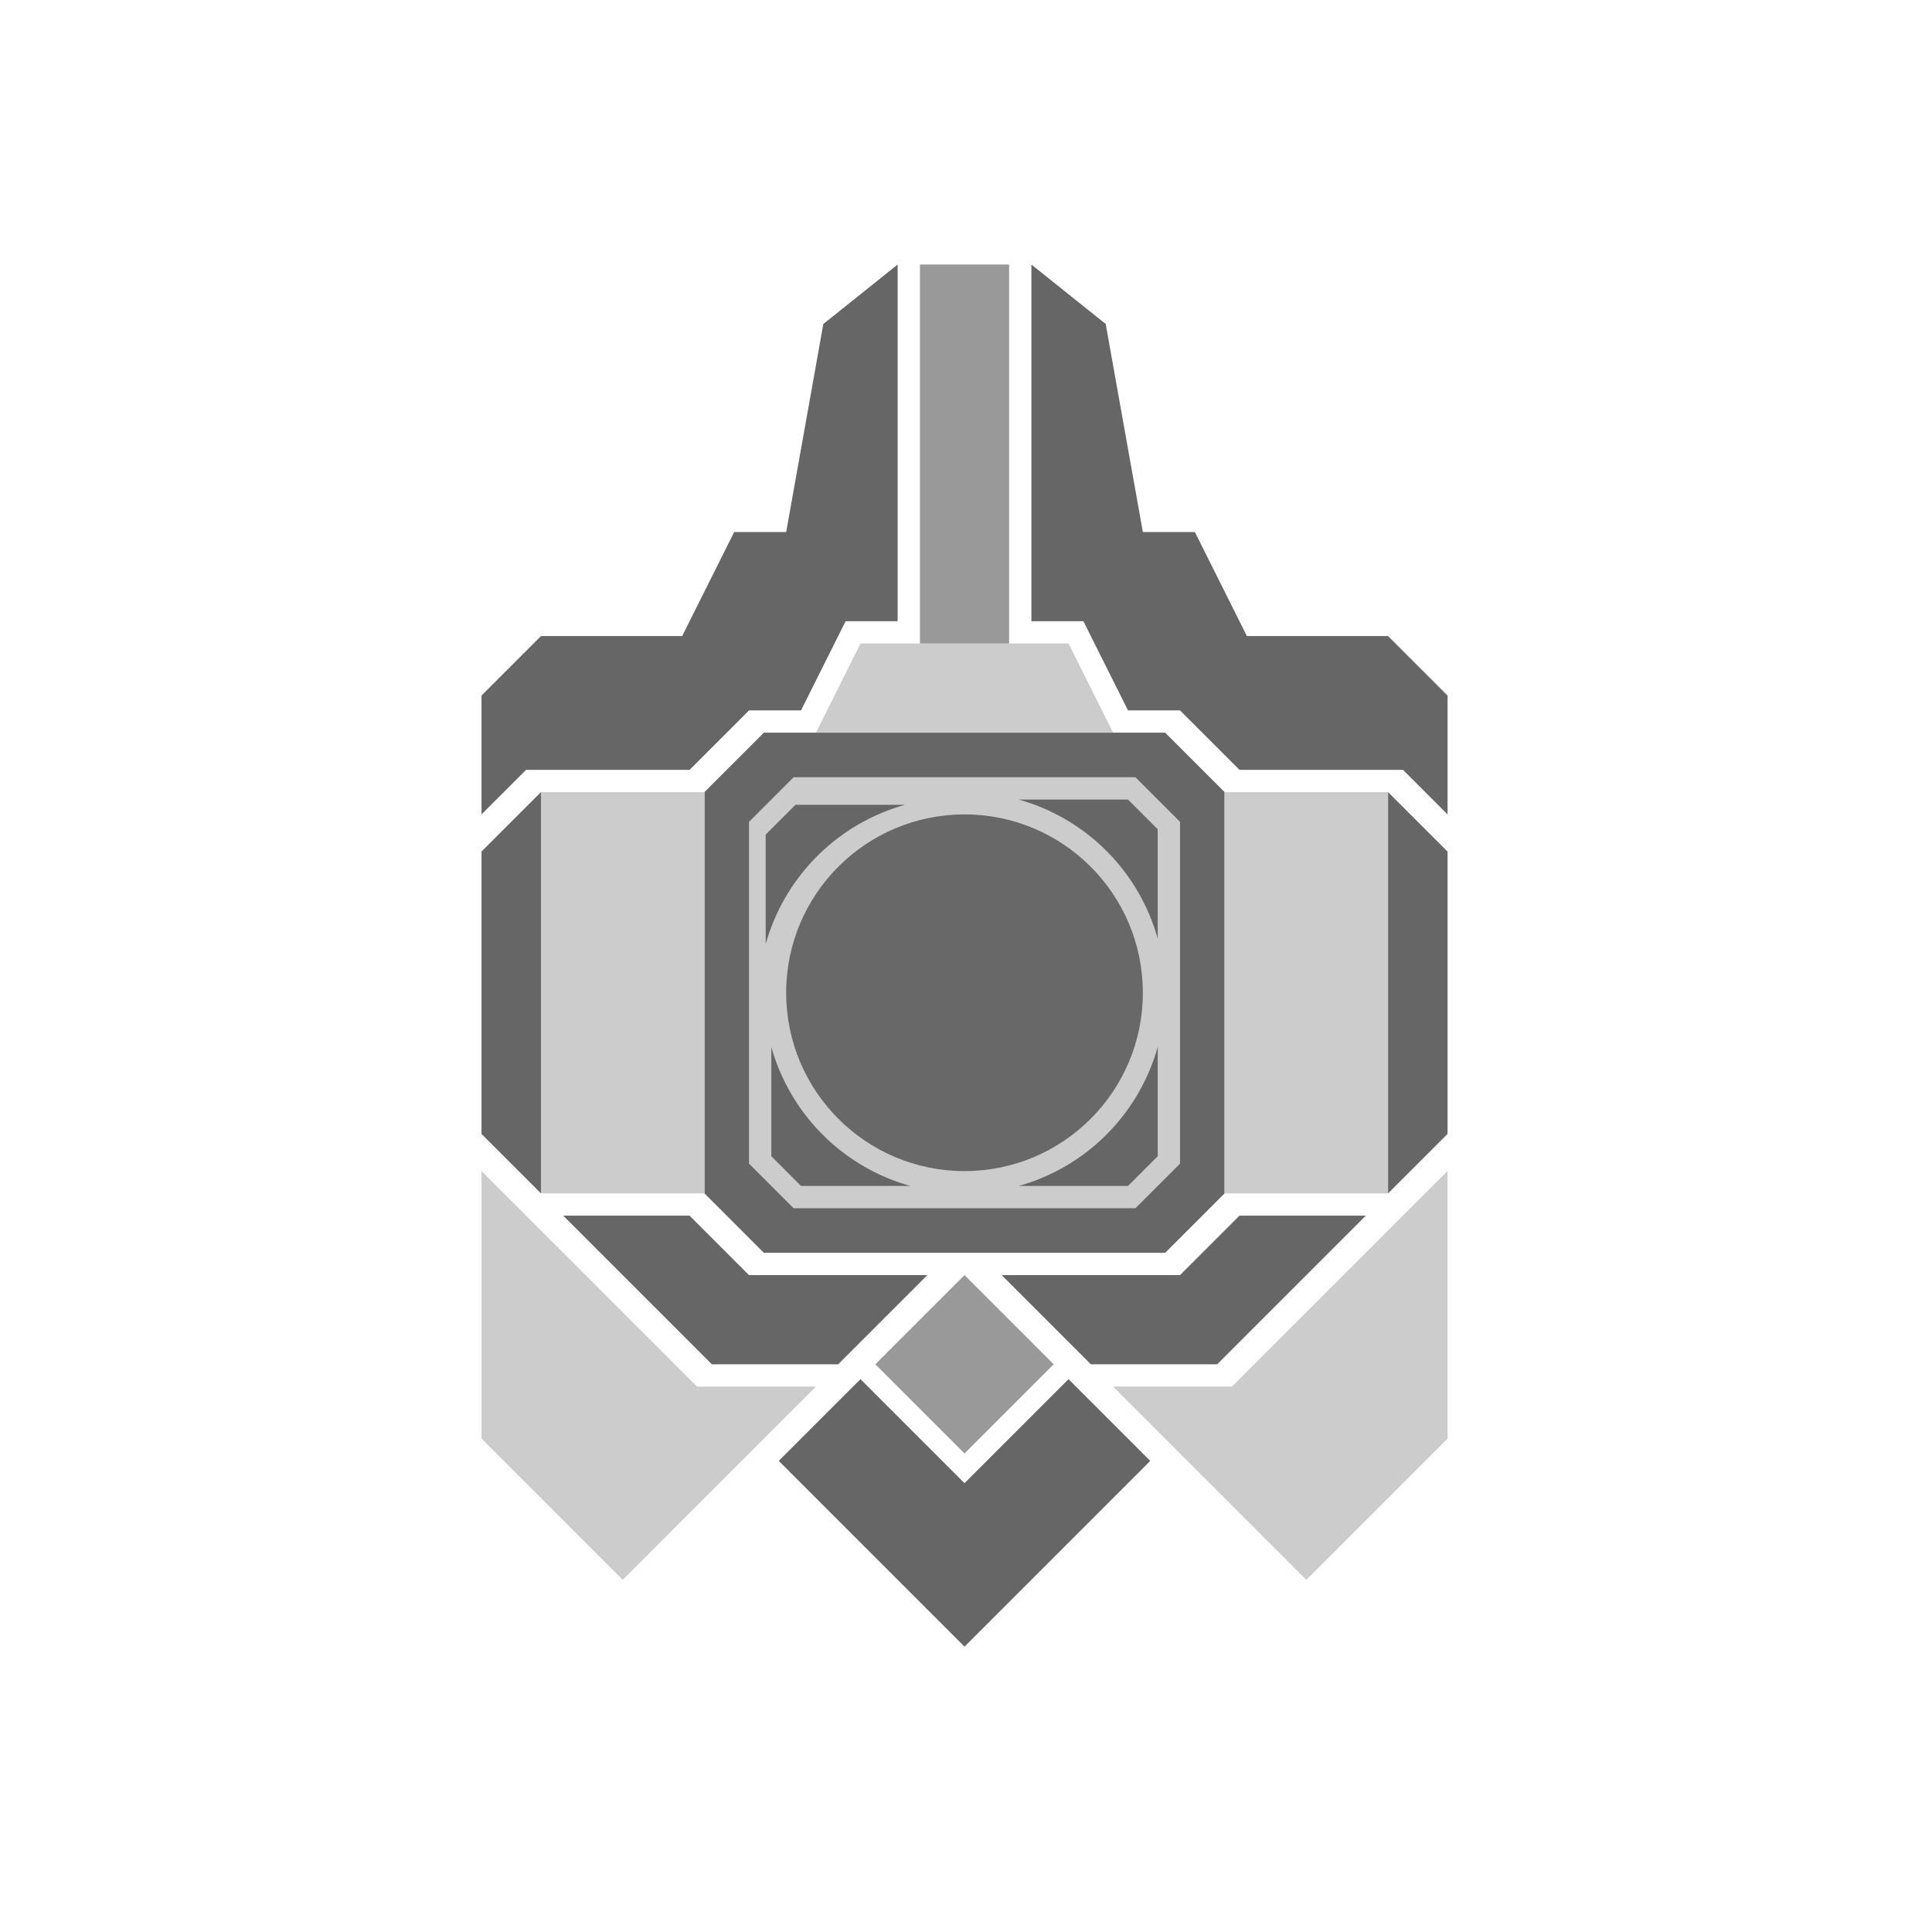 <?xml version="1.0" encoding="UTF-8" standalone="no"?>
<svg
   inkscape:export-ydpi="600"
   inkscape:export-xdpi="600"
   inkscape:export-filename="D:\Arckram Kreator Studios\Media\Logo\Finished\LOGO_TEXT_B_Transparent.png"
   width="171.979mm"
   height="171.979mm"
   viewBox="0 0 171.979 171.979"
   version="1.1"
   id="svg8"
   inkscape:version="1.3.2 (091e20e, 2023-11-25, custom)"
   sodipodi:docname="LOGO_G_Transparent.svg"
   xmlns:inkscape="http://www.inkscape.org/namespaces/inkscape"
   xmlns:sodipodi="http://sodipodi.sourceforge.net/DTD/sodipodi-0.dtd"
   xmlns="http://www.w3.org/2000/svg"
   xmlns:svg="http://www.w3.org/2000/svg"
   xmlns:rdf="http://www.w3.org/1999/02/22-rdf-syntax-ns#"
   xmlns:cc="http://creativecommons.org/ns#"
   xmlns:dc="http://purl.org/dc/elements/1.1/">
  <defs
     id="defs2" />
  <sodipodi:namedview
     id="base"
     pagecolor="#ffffff"
     bordercolor="#666666"
     borderopacity="1.0"
     inkscape:pageopacity="0.0"
     inkscape:pageshadow="2"
     inkscape:zoom="0.3535534"
     inkscape:cx="224.85995"
     inkscape:cy="572.75648"
     inkscape:document-units="mm"
     inkscape:current-layer="g1144"
     inkscape:document-rotation="0"
     showgrid="false"
     showborder="false"
     inkscape:snap-to-guides="true"
     inkscape:snap-grids="true"
     showguides="false"
     inkscape:guide-bbox="true"
     guidecolor="#950000"
     guideopacity="0.886"
     inkscape:lockguides="true"
     inkscape:window-width="1920"
     inkscape:window-height="1027"
     inkscape:window-x="1912"
     inkscape:window-y="-8"
     inkscape:window-maximized="1"
     inkscape:pagecheckerboard="true"
     inkscape:showpageshadow="false"
     borderlayer="false"
     inkscape:deskcolor="#505050">
    <inkscape:grid
       type="xygrid"
       id="grid18"
       dotted="false"
       spacingy="1.323"
       spacingx="1.323"
       units="px"
       color="#3f3fff"
       opacity="0.106"
       empcolor="#3f3fff"
       empopacity="0.396"
       empspacing="5"
       visible="false"
       originx="211.667"
       originy="-79.375" />
    <sodipodi:guide
       position="112.448,125.021"
       orientation="0,-1"
       id="guide21"
       inkscape:locked="true" />
    <sodipodi:guide
       position="-72.76,158.094"
       orientation="0,-1"
       id="guide23"
       inkscape:locked="true" />
    <sodipodi:guide
       position="-72.76,164.708"
       orientation="0,-1"
       id="guide25"
       inkscape:locked="true" />
    <sodipodi:guide
       position="-72.76,118.406"
       orientation="0,-1"
       id="guide27"
       inkscape:locked="true" />
    <sodipodi:guide
       position="-76.068,130.533"
       orientation="0,-1"
       id="guide70"
       inkscape:locked="true" />
    <sodipodi:guide
       position="-76.068,152.581"
       orientation="0,-1"
       id="guide72"
       inkscape:locked="true" />
    <sodipodi:guide
       position="6.615,158.094"
       orientation="125,-75"
       id="guide1001"
       inkscape:locked="true" />
    <sodipodi:guide
       position="-46.302,158.094"
       orientation="125,75"
       id="guide1003"
       inkscape:locked="true" />
    <sodipodi:guide
       position="-26.458,125.021"
       orientation="-125,75"
       id="guide1005"
       inkscape:locked="true" />
    <sodipodi:guide
       position="-1.0000001e-06,125.021"
       orientation="-125,-75"
       id="guide1007"
       inkscape:locked="true" />
    <sodipodi:guide
       position="-19.844,158.094"
       orientation="125,-75"
       id="guide1009"
       inkscape:locked="true" />
    <sodipodi:guide
       position="-39.688,125.021"
       orientation="-125,-75"
       id="guide1011"
       inkscape:locked="true" />
    <sodipodi:guide
       position="-46.302,125.021"
       orientation="-125,75"
       id="guide1013"
       inkscape:locked="true" />
    <sodipodi:guide
       position="-26.458,158.094"
       orientation="125,75"
       id="guide1015"
       inkscape:locked="true" />
    <sodipodi:guide
       position="-52.917,125.021"
       orientation="-125,75"
       id="guide1017"
       inkscape:locked="true" />
    <sodipodi:guide
       position="-33.073,158.094"
       orientation="125,75"
       id="guide1019"
       inkscape:locked="true" />
    <sodipodi:guide
       position="-59.531,125.021"
       orientation="-125,75"
       id="guide1021"
       inkscape:locked="true" />
    <sodipodi:guide
       position="-39.688,158.094"
       orientation="125,75"
       id="guide1023"
       inkscape:locked="true" />
    <sodipodi:guide
       position="-19.844,125.021"
       orientation="-125,75"
       id="guide1025"
       inkscape:locked="true" />
    <sodipodi:guide
       position="-52.917,158.094"
       orientation="125,75"
       id="guide1027"
       inkscape:locked="true" />
    <sodipodi:guide
       position="-33.073,125.021"
       orientation="-125,75"
       id="guide1029"
       inkscape:locked="true" />
    <sodipodi:guide
       position="-13.229,158.094"
       orientation="125,75"
       id="guide1031"
       inkscape:locked="true" />
    <sodipodi:guide
       position="-42.995,152.581"
       orientation="1,0"
       id="guide1037"
       inkscape:locked="true" />
    <sodipodi:guide
       position="-36.38,152.581"
       orientation="1,0"
       id="guide1039"
       inkscape:locked="true" />
    <sodipodi:guide
       position="-29.766,152.582"
       orientation="1,0"
       id="guide1041"
       inkscape:locked="true" />
    <sodipodi:guide
       position="-16.536,152.582"
       orientation="1,0"
       id="guide1045"
       inkscape:locked="true" />
    <sodipodi:guide
       inkscape:locked="true"
       position="-9.922,152.582"
       orientation="1,0"
       id="guide1047" />
    <sodipodi:guide
       position="-9.922,125.021"
       orientation="-125,75"
       inkscape:locked="true"
       id="guide1098" />
    <sodipodi:guide
       position="-16.536,125.021"
       orientation="-125,75"
       inkscape:locked="true"
       id="guide1100" />
    <sodipodi:guide
       position="-23.151,125.021"
       orientation="-125,75"
       inkscape:locked="true"
       id="guide1102" />
    <sodipodi:guide
       position="-29.766,125.021"
       orientation="-125,75"
       inkscape:locked="true"
       id="guide1104" />
    <sodipodi:guide
       position="-36.38,125.021"
       orientation="-125,75"
       inkscape:locked="true"
       id="guide1106" />
    <sodipodi:guide
       position="-42.995,125.021"
       orientation="-125,75"
       inkscape:locked="true"
       id="guide1108" />
    <sodipodi:guide
       position="-49.609,125.021"
       orientation="-125,75"
       inkscape:locked="true"
       id="guide1110" />
    <sodipodi:guide
       position="-56.224,125.021"
       orientation="-125,75"
       inkscape:locked="true"
       id="guide1112" />
    <sodipodi:guide
       position="-9.922,158.094"
       orientation="125,75"
       inkscape:locked="true"
       id="guide1114" />
    <sodipodi:guide
       position="-16.536,158.094"
       orientation="125,75"
       inkscape:locked="true"
       id="guide1116" />
    <sodipodi:guide
       position="-23.151,158.094"
       orientation="125,75"
       inkscape:locked="true"
       id="guide1118" />
    <sodipodi:guide
       position="-29.766,158.094"
       orientation="125,75"
       inkscape:locked="true"
       id="guide1120" />
    <sodipodi:guide
       position="-42.995,158.094"
       orientation="125,75"
       inkscape:locked="true"
       id="guide1124" />
    <sodipodi:guide
       position="-49.609,158.094"
       orientation="125,75"
       inkscape:locked="true"
       id="guide1126" />
    <sodipodi:guide
       position="-56.224,158.094"
       orientation="125,75"
       inkscape:locked="true"
       id="guide1128" />
    <sodipodi:guide
       inkscape:locked="true"
       position="-38.034,155.338"
       orientation="1,0"
       id="guide1218" />
    <sodipodi:guide
       position="-36.38,158.093"
       orientation="125,75"
       inkscape:locked="true"
       id="guide1351" />
    <sodipodi:guide
       inkscape:locked="true"
       position="-38.034,149.826"
       orientation="0,-1"
       id="guide1424" />
    <sodipodi:guide
       inkscape:locked="true"
       position="-39.687,152.581"
       orientation="1,0"
       id="guide1426" />
    <inkscape:grid
       type="xygrid"
       id="grid1488"
       spacingx="0.661"
       spacingy="0.661"
       empcolor="#3f3fff"
       empopacity="0.635"
       color="#3f3fff"
       opacity="0.125"
       empspacing="10"
       originx="211.667"
       originy="-79.375"
       units="mm"
       visible="false" />
    <sodipodi:guide
       inkscape:locked="true"
       id="guide1149"
       orientation="1,0"
       position="-125.809,71.046" />
    <sodipodi:guide
       inkscape:locked="true"
       id="guide1151"
       orientation="0,-1"
       position="-88.106,147.114" />
    <sodipodi:guide
       inkscape:locked="true"
       id="guide1153"
       orientation="0,-1"
       position="-88.106,111.395" />
    <sodipodi:guide
       inkscape:locked="true"
       id="guide1155"
       orientation="0,-1"
       position="-146.116,149.826" />
    <sodipodi:guide
       inkscape:locked="true"
       id="guide1157"
       orientation="0.707,-0.707"
       position="-82.815,141.822" />
    <sodipodi:guide
       inkscape:locked="true"
       id="guide1159"
       orientation="-0.707,-0.707"
       position="-82.815,116.686" />
    <sodipodi:guide
       inkscape:locked="true"
       id="guide1161"
       orientation="0,-1"
       position="-95.382,129.254" />
    <sodipodi:guide
       inkscape:locked="true"
       id="guide1163"
       orientation="0.707,-0.707"
       position="-168.804,116.686" />
    <sodipodi:guide
       inkscape:locked="true"
       id="guide1165"
       orientation="-0.707,-0.707"
       position="-168.804,141.822" />
    <sodipodi:guide
       id="guide1167"
       orientation="0,-1"
       position="-224.896,65.49"
       inkscape:locked="true" />
    <sodipodi:guide
       id="guide1169"
       orientation="0,-1"
       position="-125.677,197.781"
       inkscape:locked="true" />
    <sodipodi:guide
       id="guide1171"
       orientation="1,0"
       position="-191.823,191.167"
       inkscape:locked="true" />
    <sodipodi:guide
       id="guide1173"
       orientation="1,0"
       position="-59.531,177.938"
       inkscape:locked="true" />
    <sodipodi:guide
       id="guide1175"
       orientation="0.707,-0.707"
       position="-191.823,65.49"
       inkscape:locked="true" />
    <sodipodi:guide
       id="guide1177"
       orientation="-0.707,-0.707"
       position="-191.823,197.781"
       inkscape:locked="true" />
  </sodipodi:namedview>
  <g
     style="display:inline"
     inkscape:label="White_LOGO"
     id="g1144"
     inkscape:groupmode="layer"
     transform="translate(211.667,-79.375)">
    <g
       style="display:inline;opacity:1"
       inkscape:label="Logo"
       id="g1074"
       inkscape:groupmode="layer">
      <g
         id="g1072"
         transform="translate(175.154,-146.447)">
        <path
           style="fill:#666666;stroke:none;stroke-width:0.265px;stroke-linecap:butt;stroke-linejoin:miter;stroke-opacity:1"
           d="m -324.115,296.333 5.292,-5.292 h 35.719 l 5.292,5.292 v 35.719 l -5.292,5.292 h -35.719 l -5.292,-5.292 z"
           id="path1027" />
        <path
           style="fill:#cccccc;stroke:none;stroke-width:0.265px;stroke-linecap:butt;stroke-linejoin:miter;stroke-opacity:1"
           d="m -320.146,298.979 3.969,-3.969 H -285.75 l 3.969,3.969 v 30.427 L -285.75,333.375 h -30.427 l -3.969,-3.969 z"
           id="path1029" />
        <path
           transform="scale(0.265)"
           id="path1031"
           style="fill:#666666;stroke:none;stroke-width:1px;stroke-linecap:butt;stroke-linejoin:miter;stroke-opacity:1"
           d="M -1155.697,1122.5 H -1192.5 l -10,10 v 36.801 a 67.5,67.5 0 0 1 0.061,-0.217 67.5,67.5 0 0 1 0.193,-0.664 67.5,67.5 0 0 1 0.197,-0.662 67.5,67.5 0 0 1 0.205,-0.66 67.5,67.5 0 0 1 0.213,-0.656 67.5,67.5 0 0 1 0.219,-0.656 67.5,67.5 0 0 1 0.227,-0.652 67.5,67.5 0 0 1 0.232,-0.65 67.5,67.5 0 0 1 0.238,-0.648 67.5,67.5 0 0 1 0.246,-0.646 67.5,67.5 0 0 1 0.252,-0.643 67.5,67.5 0 0 1 0.258,-0.641 67.5,67.5 0 0 1 0.266,-0.639 67.5,67.5 0 0 1 0.272,-0.635 67.5,67.5 0 0 1 0.279,-0.633 67.5,67.5 0 0 1 0.283,-0.629 67.5,67.5 0 0 1 0.291,-0.627 67.5,67.5 0 0 1 0.299,-0.623 67.5,67.5 0 0 1 0.303,-0.621 67.5,67.5 0 0 1 0.311,-0.617 67.5,67.5 0 0 1 0.316,-0.613 67.5,67.5 0 0 1 0.322,-0.611 67.5,67.5 0 0 1 0.33,-0.607 67.5,67.5 0 0 1 0.336,-0.604 67.5,67.5 0 0 1 0.34,-0.602 67.5,67.5 0 0 1 0.348,-0.596 67.5,67.5 0 0 1 0.354,-0.594 67.5,67.5 0 0 1 0.361,-0.59 67.5,67.5 0 0 1 0.365,-0.586 67.5,67.5 0 0 1 0.371,-0.584 67.5,67.5 0 0 1 0.377,-0.578 67.5,67.5 0 0 1 0.385,-0.574 67.5,67.5 0 0 1 0.389,-0.57 67.5,67.5 0 0 1 0.395,-0.566 67.5,67.5 0 0 1 0.402,-0.562 67.5,67.5 0 0 1 0.406,-0.559 67.5,67.5 0 0 1 0.412,-0.555 67.5,67.5 0 0 1 0.418,-0.551 67.5,67.5 0 0 1 0.424,-0.545 67.5,67.5 0 0 1 0.43,-0.541 67.5,67.5 0 0 1 0.434,-0.537 67.5,67.5 0 0 1 0.441,-0.533 67.5,67.5 0 0 1 0.445,-0.527 67.5,67.5 0 0 1 0.451,-0.523 67.5,67.5 0 0 1 0.457,-0.52 67.5,67.5 0 0 1 0.461,-0.514 67.5,67.5 0 0 1 0.467,-0.51 67.5,67.5 0 0 1 0.473,-0.504 67.5,67.5 0 0 1 0.477,-0.5 67.5,67.5 0 0 1 0.482,-0.494 67.5,67.5 0 0 1 0.488,-0.49 67.5,67.5 0 0 1 0.492,-0.484 67.5,67.5 0 0 1 0.496,-0.478 67.5,67.5 0 0 1 0.502,-0.475 67.5,67.5 0 0 1 0.508,-0.469 67.5,67.5 0 0 1 0.512,-0.465 67.5,67.5 0 0 1 0.516,-0.459 67.5,67.5 0 0 1 0.521,-0.453 67.5,67.5 0 0 1 0.525,-0.449 67.5,67.5 0 0 1 0.531,-0.441 67.5,67.5 0 0 1 0.535,-0.438 67.5,67.5 0 0 1 0.539,-0.432 67.5,67.5 0 0 1 0.543,-0.428 67.5,67.5 0 0 1 0.549,-0.42 67.5,67.5 0 0 1 0.551,-0.416 67.5,67.5 0 0 1 0.557,-0.408 67.5,67.5 0 0 1 0.561,-0.404 67.5,67.5 0 0 1 0.566,-0.399 67.5,67.5 0 0 1 0.568,-0.393 67.5,67.5 0 0 1 0.572,-0.385 67.5,67.5 0 0 1 0.576,-0.381 67.5,67.5 0 0 1 0.582,-0.375 67.5,67.5 0 0 1 0.584,-0.367 67.5,67.5 0 0 1 0.588,-0.363 67.5,67.5 0 0 1 0.592,-0.357 67.5,67.5 0 0 1 0.596,-0.35 67.5,67.5 0 0 1 0.598,-0.344 67.5,67.5 0 0 1 0.604,-0.338 67.5,67.5 0 0 1 0.605,-0.332 67.5,67.5 0 0 1 0.609,-0.326 67.5,67.5 0 0 1 0.613,-0.32 67.5,67.5 0 0 1 0.615,-0.312 67.5,67.5 0 0 1 0.619,-0.307 67.5,67.5 0 0 1 0.621,-0.301 67.5,67.5 0 0 1 0.625,-0.295 67.5,67.5 0 0 1 0.629,-0.287 67.5,67.5 0 0 1 0.631,-0.281 67.5,67.5 0 0 1 0.635,-0.275 67.5,67.5 0 0 1 0.635,-0.268 67.5,67.5 0 0 1 0.641,-0.262 67.5,67.5 0 0 1 0.643,-0.256 67.5,67.5 0 0 1 0.644,-0.248 67.5,67.5 0 0 1 0.646,-0.242 67.5,67.5 0 0 1 0.648,-0.236 67.5,67.5 0 0 1 0.652,-0.229 67.5,67.5 0 0 1 0.654,-0.221 67.5,67.5 0 0 1 0.656,-0.217 67.5,67.5 0 0 1 0.658,-0.209 67.5,67.5 0 0 1 0.662,-0.201 67.5,67.5 0 0 1 0.662,-0.195 67.5,67.5 0 0 1 0.533,-0.15 z" />
        <circle
           style="fill:#666666;fill-opacity:0.976;stroke:none;stroke-width:0.265;stroke-linecap:round;stroke-linejoin:miter;stroke-miterlimit:4;stroke-dasharray:none;stroke-opacity:1;paint-order:normal"
           id="circle1033"
           cx="-300.964"
           cy="314.193"
           r="15.875" />
        <path
           sodipodi:nodetypes="ccccc"
           id="path1036"
           d="m -338.667,296.333 h 14.552 v 35.719 l -14.552,-10e-6 z"
           style="fill:#cccccc;stroke:none;stroke-width:0.265px;stroke-linecap:butt;stroke-linejoin:miter;stroke-opacity:1" />
        <path
           id="path1038"
           d="m -338.667,296.333 -5.292,5.292 v 25.135 l 5.292,5.292 z"
           style="fill:#666666;stroke:none;stroke-width:0.265px;stroke-linecap:butt;stroke-linejoin:miter;stroke-opacity:1" />
        <path
           id="path1040"
           d="m -314.193,291.042 3.969,-7.937 18.521,-3e-5 3.969,7.938 z"
           style="fill:#cccccc;stroke:none;stroke-width:0.265px;stroke-linecap:butt;stroke-linejoin:miter;stroke-opacity:1" />
        <path
           id="path1042"
           d="m -304.932,283.104 v -33.734 h 7.938 v 33.734 z"
           style="fill:#999999;fill-opacity:1;stroke:none;stroke-width:0.265px;stroke-linecap:butt;stroke-linejoin:miter;stroke-opacity:1" />
        <path
           sodipodi:nodetypes="ccccccccccccccc"
           id="path1044"
           d="m -306.917,249.37 -1e-5,31.75 h -4.63 l -3.969,7.938 h -4.63 l -5.292,5.292 -14.552,10e-6 -3.969,3.969 1e-5,-10.583 5.292,-5.292 h 12.568 l 4.63,-9.26 h 4.63 l 3.307,-18.521 z"
           style="fill:#666666;stroke:none;stroke-width:0.265px;stroke-linecap:butt;stroke-linejoin:miter;stroke-opacity:1" />
        <path
           sodipodi:nodetypes="ccccccc"
           id="path1046"
           d="m -304.271,339.328 -15.875,-10e-6 -5.292,-5.292 h -11.245 l 13.229,13.229 11.245,10e-6 z"
           style="fill:#666666;stroke:none;stroke-width:0.265px;stroke-linecap:butt;stroke-linejoin:miter;stroke-opacity:1" />
        <path
           id="path1048"
           d="m -300.964,339.328 -7.938,7.938 7.938,7.938 7.938,-7.938 z"
           style="fill:#999999;stroke:none;stroke-width:0.265px;stroke-linecap:butt;stroke-linejoin:miter;stroke-opacity:1" />
        <path
           id="path1050"
           d="m -310.224,348.589 9.26,9.26 9.26,-9.26 7.276,7.276 -16.536,16.536 L -317.5,355.865 Z"
           style="fill:#666666;stroke:none;stroke-width:0.265px;stroke-linecap:butt;stroke-linejoin:miter;stroke-opacity:1" />
        <path
           d="m -296.149,296.995 h 9.737 l 2.646,2.646 v 9.737 a 17.859,17.859 0 0 0 -0.016,-0.057 17.859,17.859 0 0 0 -0.051,-0.176 17.859,17.859 0 0 0 -0.052,-0.175 17.859,17.859 0 0 0 -0.054,-0.175 17.859,17.859 0 0 0 -0.056,-0.174 17.859,17.859 0 0 0 -0.058,-0.174 17.859,17.859 0 0 0 -0.06,-0.173 17.859,17.859 0 0 0 -0.061,-0.172 17.859,17.859 0 0 0 -0.063,-0.172 17.859,17.859 0 0 0 -0.065,-0.171 17.859,17.859 0 0 0 -0.067,-0.17 17.859,17.859 0 0 0 -0.068,-0.169 17.859,17.859 0 0 0 -0.07,-0.169 17.859,17.859 0 0 0 -0.072,-0.168 17.859,17.859 0 0 0 -0.074,-0.167 17.859,17.859 0 0 0 -0.075,-0.166 17.859,17.859 0 0 0 -0.077,-0.166 17.859,17.859 0 0 0 -0.079,-0.165 17.859,17.859 0 0 0 -0.08,-0.164 17.859,17.859 0 0 0 -0.082,-0.163 17.859,17.859 0 0 0 -0.084,-0.162 17.859,17.859 0 0 0 -0.085,-0.162 17.859,17.859 0 0 0 -0.087,-0.161 17.859,17.859 0 0 0 -0.089,-0.16 17.859,17.859 0 0 0 -0.09,-0.159 17.859,17.859 0 0 0 -0.092,-0.158 17.859,17.859 0 0 0 -0.093,-0.157 17.859,17.859 0 0 0 -0.096,-0.156 17.859,17.859 0 0 0 -0.097,-0.155 17.859,17.859 0 0 0 -0.098,-0.155 17.859,17.859 0 0 0 -0.1,-0.153 17.859,17.859 0 0 0 -0.102,-0.152 17.859,17.859 0 0 0 -0.103,-0.151 17.859,17.859 0 0 0 -0.104,-0.15 17.859,17.859 0 0 0 -0.106,-0.149 17.859,17.859 0 0 0 -0.107,-0.148 17.859,17.859 0 0 0 -0.109,-0.147 17.859,17.859 0 0 0 -0.111,-0.146 17.859,17.859 0 0 0 -0.112,-0.144 17.859,17.859 0 0 0 -0.114,-0.143 17.859,17.859 0 0 0 -0.115,-0.142 17.859,17.859 0 0 0 -0.117,-0.141 17.859,17.859 0 0 0 -0.118,-0.14 17.859,17.859 0 0 0 -0.119,-0.138 17.859,17.859 0 0 0 -0.121,-0.137 17.859,17.859 0 0 0 -0.122,-0.136 17.859,17.859 0 0 0 -0.123,-0.135 17.859,17.859 0 0 0 -0.125,-0.133 17.859,17.859 0 0 0 -0.126,-0.132 17.859,17.859 0 0 0 -0.128,-0.131 17.859,17.859 0 0 0 -0.129,-0.13 17.859,17.859 0 0 0 -0.13,-0.128 17.859,17.859 0 0 0 -0.131,-0.127 17.859,17.859 0 0 0 -0.133,-0.126 17.859,17.859 0 0 0 -0.134,-0.124 17.859,17.859 0 0 0 -0.135,-0.123 17.859,17.859 0 0 0 -0.136,-0.121 17.859,17.859 0 0 0 -0.138,-0.12 17.859,17.859 0 0 0 -0.139,-0.119 17.859,17.859 0 0 0 -0.141,-0.117 17.859,17.859 0 0 0 -0.142,-0.116 17.859,17.859 0 0 0 -0.143,-0.114 17.859,17.859 0 0 0 -0.144,-0.113 17.859,17.859 0 0 0 -0.145,-0.111 17.859,17.859 0 0 0 -0.146,-0.11 17.859,17.859 0 0 0 -0.147,-0.108 17.859,17.859 0 0 0 -0.148,-0.107 17.859,17.859 0 0 0 -0.15,-0.105 17.859,17.859 0 0 0 -0.15,-0.104 17.859,17.859 0 0 0 -0.151,-0.102 17.859,17.859 0 0 0 -0.152,-0.101 17.859,17.859 0 0 0 -0.154,-0.099 17.859,17.859 0 0 0 -0.155,-0.097 17.859,17.859 0 0 0 -0.156,-0.096 17.859,17.859 0 0 0 -0.157,-0.095 17.859,17.859 0 0 0 -0.158,-0.092 17.859,17.859 0 0 0 -0.158,-0.091 17.859,17.859 0 0 0 -0.16,-0.089 17.859,17.859 0 0 0 -0.16,-0.088 17.859,17.859 0 0 0 -0.161,-0.086 17.859,17.859 0 0 0 -0.162,-0.085 17.859,17.859 0 0 0 -0.163,-0.083 17.859,17.859 0 0 0 -0.164,-0.081 17.859,17.859 0 0 0 -0.164,-0.08 17.859,17.859 0 0 0 -0.165,-0.078 17.859,17.859 0 0 0 -0.166,-0.076 17.859,17.859 0 0 0 -0.167,-0.074 17.859,17.859 0 0 0 -0.168,-0.073 17.859,17.859 0 0 0 -0.168,-0.071 17.859,17.859 0 0 0 -0.169,-0.069 17.859,17.859 0 0 0 -0.17,-0.068 17.859,17.859 0 0 0 -0.171,-0.066 17.859,17.859 0 0 0 -0.171,-0.064 17.859,17.859 0 0 0 -0.172,-0.062 17.859,17.859 0 0 0 -0.173,-0.06 17.859,17.859 0 0 0 -0.173,-0.058 17.859,17.859 0 0 0 -0.174,-0.057 17.859,17.859 0 0 0 -0.174,-0.055 17.859,17.859 0 0 0 -0.175,-0.053 17.859,17.859 0 0 0 -0.175,-0.052 17.859,17.859 0 0 0 -0.141,-0.04 z"
           style="display:inline;opacity:1;fill:#666666;stroke:none;stroke-width:0.265px;stroke-linecap:butt;stroke-linejoin:miter;stroke-opacity:1"
           id="path1054" />
        <path
           id="path1056"
           style="display:inline;opacity:1;fill:#666666;stroke:none;stroke-width:0.265px;stroke-linecap:butt;stroke-linejoin:miter;stroke-opacity:1"
           d="m -296.149,331.391 h 9.737 l 2.646,-2.646 v -9.737 a 17.859,17.859 0 0 1 -0.016,0.057 17.859,17.859 0 0 1 -0.051,0.176 17.859,17.859 0 0 1 -0.052,0.175 17.859,17.859 0 0 1 -0.054,0.175 17.859,17.859 0 0 1 -0.056,0.174 17.859,17.859 0 0 1 -0.058,0.174 17.859,17.859 0 0 1 -0.06,0.173 17.859,17.859 0 0 1 -0.061,0.172 17.859,17.859 0 0 1 -0.063,0.172 17.859,17.859 0 0 1 -0.065,0.171 17.859,17.859 0 0 1 -0.067,0.17 17.859,17.859 0 0 1 -0.068,0.169 17.859,17.859 0 0 1 -0.07,0.169 17.859,17.859 0 0 1 -0.072,0.168 17.859,17.859 0 0 1 -0.074,0.167 17.859,17.859 0 0 1 -0.075,0.166 17.859,17.859 0 0 1 -0.077,0.166 17.859,17.859 0 0 1 -0.079,0.165 17.859,17.859 0 0 1 -0.08,0.164 17.859,17.859 0 0 1 -0.082,0.163 17.859,17.859 0 0 1 -0.084,0.162 17.859,17.859 0 0 1 -0.085,0.162 17.859,17.859 0 0 1 -0.087,0.161 17.859,17.859 0 0 1 -0.089,0.16 17.859,17.859 0 0 1 -0.09,0.159 17.859,17.859 0 0 1 -0.092,0.158 17.859,17.859 0 0 1 -0.093,0.157 17.859,17.859 0 0 1 -0.096,0.156 17.859,17.859 0 0 1 -0.097,0.155 17.859,17.859 0 0 1 -0.098,0.155 17.859,17.859 0 0 1 -0.1,0.153 17.859,17.859 0 0 1 -0.102,0.152 17.859,17.859 0 0 1 -0.103,0.151 17.859,17.859 0 0 1 -0.104,0.15 17.859,17.859 0 0 1 -0.106,0.149 17.859,17.859 0 0 1 -0.107,0.148 17.859,17.859 0 0 1 -0.109,0.147 17.859,17.859 0 0 1 -0.111,0.146 17.859,17.859 0 0 1 -0.112,0.144 17.859,17.859 0 0 1 -0.114,0.143 17.859,17.859 0 0 1 -0.115,0.142 17.859,17.859 0 0 1 -0.117,0.141 17.859,17.859 0 0 1 -0.118,0.14 17.859,17.859 0 0 1 -0.119,0.138 17.859,17.859 0 0 1 -0.121,0.137 17.859,17.859 0 0 1 -0.122,0.136 17.859,17.859 0 0 1 -0.123,0.135 17.859,17.859 0 0 1 -0.125,0.133 17.859,17.859 0 0 1 -0.126,0.132 17.859,17.859 0 0 1 -0.128,0.131 17.859,17.859 0 0 1 -0.129,0.13 17.859,17.859 0 0 1 -0.13,0.128 17.859,17.859 0 0 1 -0.131,0.127 17.859,17.859 0 0 1 -0.133,0.126 17.859,17.859 0 0 1 -0.134,0.124 17.859,17.859 0 0 1 -0.135,0.123 17.859,17.859 0 0 1 -0.136,0.121 17.859,17.859 0 0 1 -0.138,0.12 17.859,17.859 0 0 1 -0.139,0.119 17.859,17.859 0 0 1 -0.141,0.117 17.859,17.859 0 0 1 -0.142,0.116 17.859,17.859 0 0 1 -0.143,0.114 17.859,17.859 0 0 1 -0.144,0.113 17.859,17.859 0 0 1 -0.145,0.111 17.859,17.859 0 0 1 -0.146,0.11 17.859,17.859 0 0 1 -0.147,0.108 17.859,17.859 0 0 1 -0.148,0.107 17.859,17.859 0 0 1 -0.15,0.105 17.859,17.859 0 0 1 -0.15,0.104 17.859,17.859 0 0 1 -0.151,0.102 17.859,17.859 0 0 1 -0.152,0.101 17.859,17.859 0 0 1 -0.154,0.099 17.859,17.859 0 0 1 -0.155,0.097 17.859,17.859 0 0 1 -0.156,0.096 17.859,17.859 0 0 1 -0.157,0.095 17.859,17.859 0 0 1 -0.158,0.092 17.859,17.859 0 0 1 -0.158,0.091 17.859,17.859 0 0 1 -0.16,0.089 17.859,17.859 0 0 1 -0.16,0.088 17.859,17.859 0 0 1 -0.161,0.086 17.859,17.859 0 0 1 -0.162,0.085 17.859,17.859 0 0 1 -0.163,0.083 17.859,17.859 0 0 1 -0.164,0.081 17.859,17.859 0 0 1 -0.164,0.08 17.859,17.859 0 0 1 -0.165,0.078 17.859,17.859 0 0 1 -0.166,0.076 17.859,17.859 0 0 1 -0.167,0.074 17.859,17.859 0 0 1 -0.168,0.073 17.859,17.859 0 0 1 -0.168,0.071 17.859,17.859 0 0 1 -0.169,0.069 17.859,17.859 0 0 1 -0.17,0.068 17.859,17.859 0 0 1 -0.171,0.066 17.859,17.859 0 0 1 -0.171,0.064 17.859,17.859 0 0 1 -0.172,0.062 17.859,17.859 0 0 1 -0.173,0.06 17.859,17.859 0 0 1 -0.173,0.058 17.859,17.859 0 0 1 -0.174,0.057 17.859,17.859 0 0 1 -0.174,0.055 17.859,17.859 0 0 1 -0.175,0.053 17.859,17.859 0 0 1 -0.175,0.052 17.859,17.859 0 0 1 -0.141,0.04 z" />
        <path
           d="m -305.778,331.391 h -9.737 l -2.646,-2.646 v -9.737 a 17.859,17.859 0 0 0 0.016,0.057 17.859,17.859 0 0 0 0.051,0.176 17.859,17.859 0 0 0 0.052,0.175 17.859,17.859 0 0 0 0.054,0.175 17.859,17.859 0 0 0 0.056,0.174 17.859,17.859 0 0 0 0.058,0.174 17.859,17.859 0 0 0 0.06,0.173 17.859,17.859 0 0 0 0.061,0.172 17.859,17.859 0 0 0 0.063,0.172 17.859,17.859 0 0 0 0.065,0.171 17.859,17.859 0 0 0 0.067,0.17 17.859,17.859 0 0 0 0.068,0.169 17.859,17.859 0 0 0 0.07,0.169 17.859,17.859 0 0 0 0.072,0.168 17.859,17.859 0 0 0 0.074,0.167 17.859,17.859 0 0 0 0.075,0.166 17.859,17.859 0 0 0 0.077,0.166 17.859,17.859 0 0 0 0.079,0.165 17.859,17.859 0 0 0 0.08,0.164 17.859,17.859 0 0 0 0.082,0.163 17.859,17.859 0 0 0 0.084,0.162 17.859,17.859 0 0 0 0.085,0.162 17.859,17.859 0 0 0 0.087,0.161 17.859,17.859 0 0 0 0.089,0.16 17.859,17.859 0 0 0 0.09,0.159 17.859,17.859 0 0 0 0.092,0.158 17.859,17.859 0 0 0 0.093,0.157 17.859,17.859 0 0 0 0.096,0.156 17.859,17.859 0 0 0 0.097,0.155 17.859,17.859 0 0 0 0.098,0.155 17.859,17.859 0 0 0 0.1,0.153 17.859,17.859 0 0 0 0.102,0.152 17.859,17.859 0 0 0 0.103,0.151 17.859,17.859 0 0 0 0.104,0.15 17.859,17.859 0 0 0 0.106,0.149 17.859,17.859 0 0 0 0.107,0.148 17.859,17.859 0 0 0 0.109,0.147 17.859,17.859 0 0 0 0.111,0.146 17.859,17.859 0 0 0 0.112,0.144 17.859,17.859 0 0 0 0.114,0.143 17.859,17.859 0 0 0 0.115,0.142 17.859,17.859 0 0 0 0.117,0.141 17.859,17.859 0 0 0 0.118,0.14 17.859,17.859 0 0 0 0.119,0.138 17.859,17.859 0 0 0 0.121,0.137 17.859,17.859 0 0 0 0.122,0.136 17.859,17.859 0 0 0 0.123,0.135 17.859,17.859 0 0 0 0.125,0.133 17.859,17.859 0 0 0 0.126,0.132 17.859,17.859 0 0 0 0.128,0.131 17.859,17.859 0 0 0 0.129,0.13 17.859,17.859 0 0 0 0.13,0.128 17.859,17.859 0 0 0 0.131,0.127 17.859,17.859 0 0 0 0.133,0.126 17.859,17.859 0 0 0 0.134,0.124 17.859,17.859 0 0 0 0.135,0.123 17.859,17.859 0 0 0 0.136,0.121 17.859,17.859 0 0 0 0.138,0.12 17.859,17.859 0 0 0 0.139,0.119 17.859,17.859 0 0 0 0.141,0.117 17.859,17.859 0 0 0 0.142,0.116 17.859,17.859 0 0 0 0.143,0.114 17.859,17.859 0 0 0 0.144,0.113 17.859,17.859 0 0 0 0.145,0.111 17.859,17.859 0 0 0 0.146,0.11 17.859,17.859 0 0 0 0.147,0.108 17.859,17.859 0 0 0 0.148,0.107 17.859,17.859 0 0 0 0.15,0.105 17.859,17.859 0 0 0 0.15,0.104 17.859,17.859 0 0 0 0.151,0.102 17.859,17.859 0 0 0 0.152,0.101 17.859,17.859 0 0 0 0.154,0.099 17.859,17.859 0 0 0 0.155,0.097 17.859,17.859 0 0 0 0.156,0.096 17.859,17.859 0 0 0 0.157,0.095 17.859,17.859 0 0 0 0.158,0.092 17.859,17.859 0 0 0 0.158,0.091 17.859,17.859 0 0 0 0.16,0.089 17.859,17.859 0 0 0 0.16,0.088 17.859,17.859 0 0 0 0.161,0.086 17.859,17.859 0 0 0 0.162,0.085 17.859,17.859 0 0 0 0.163,0.083 17.859,17.859 0 0 0 0.164,0.081 17.859,17.859 0 0 0 0.164,0.08 17.859,17.859 0 0 0 0.165,0.078 17.859,17.859 0 0 0 0.166,0.076 17.859,17.859 0 0 0 0.167,0.074 17.859,17.859 0 0 0 0.168,0.073 17.859,17.859 0 0 0 0.168,0.071 17.859,17.859 0 0 0 0.169,0.069 17.859,17.859 0 0 0 0.17,0.068 17.859,17.859 0 0 0 0.171,0.066 17.859,17.859 0 0 0 0.171,0.064 17.859,17.859 0 0 0 0.172,0.062 17.859,17.859 0 0 0 0.173,0.06 17.859,17.859 0 0 0 0.173,0.058 17.859,17.859 0 0 0 0.174,0.057 17.859,17.859 0 0 0 0.174,0.055 17.859,17.859 0 0 0 0.175,0.053 17.859,17.859 0 0 0 0.175,0.052 17.859,17.859 0 0 0 0.141,0.04 z"
           style="display:inline;opacity:1;fill:#666666;stroke:none;stroke-width:0.265px;stroke-linecap:butt;stroke-linejoin:miter;stroke-opacity:1"
           id="path1058" />
        <path
           style="fill:#cccccc;stroke:none;stroke-width:0.265px;stroke-linecap:butt;stroke-linejoin:miter;stroke-opacity:1"
           d="m -277.813,296.333 h 14.552 v 35.719 l -14.552,-10e-6 z"
           id="path1060"
           sodipodi:nodetypes="ccccc" />
        <path
           style="fill:#666666;stroke:none;stroke-width:0.265px;stroke-linecap:butt;stroke-linejoin:miter;stroke-opacity:1"
           d="m -263.26,296.333 5.292,5.292 v 25.135 l -5.292,5.292 z"
           id="path1062" />
        <path
           style="fill:#cccccc;stroke:none;stroke-width:0.265px;stroke-linecap:butt;stroke-linejoin:miter;stroke-opacity:1"
           d="m -314.193,349.25 h -10.583 l -19.182,-19.182 -1e-5,23.813 12.568,12.568 z"
           id="path1064"
           sodipodi:nodetypes="cccccc" />
        <path
           style="fill:#666666;stroke:none;stroke-width:0.265px;stroke-linecap:butt;stroke-linejoin:miter;stroke-opacity:1"
           d="m -297.656,339.328 15.875,-1e-5 5.292,-5.292 h 11.245 l -13.229,13.229 -11.245,1e-5 z"
           id="path1066"
           sodipodi:nodetypes="ccccccc" />
        <path
           sodipodi:nodetypes="cccccc"
           id="path1068"
           d="m -287.734,349.25 h 10.583 l 19.182,-19.182 10e-6,23.813 -12.568,12.568 z"
           style="fill:#cccccc;stroke:none;stroke-width:0.265px;stroke-linecap:butt;stroke-linejoin:miter;stroke-opacity:1" />
        <path
           style="fill:#666666;stroke:none;stroke-width:0.265px;stroke-linecap:butt;stroke-linejoin:miter;stroke-opacity:1"
           d="m -295.01,249.37 10e-6,31.75 h 4.63 l 3.969,7.938 h 4.63 l 5.292,5.292 14.552,10e-6 3.969,3.969 -10e-6,-10.583 -5.292,-5.292 h -12.568 l -4.63,-9.26 h -4.63 l -3.307,-18.521 z"
           id="path1070"
           sodipodi:nodetypes="ccccccccccccccc" />
      </g>
    </g>
  </g>
</svg>
